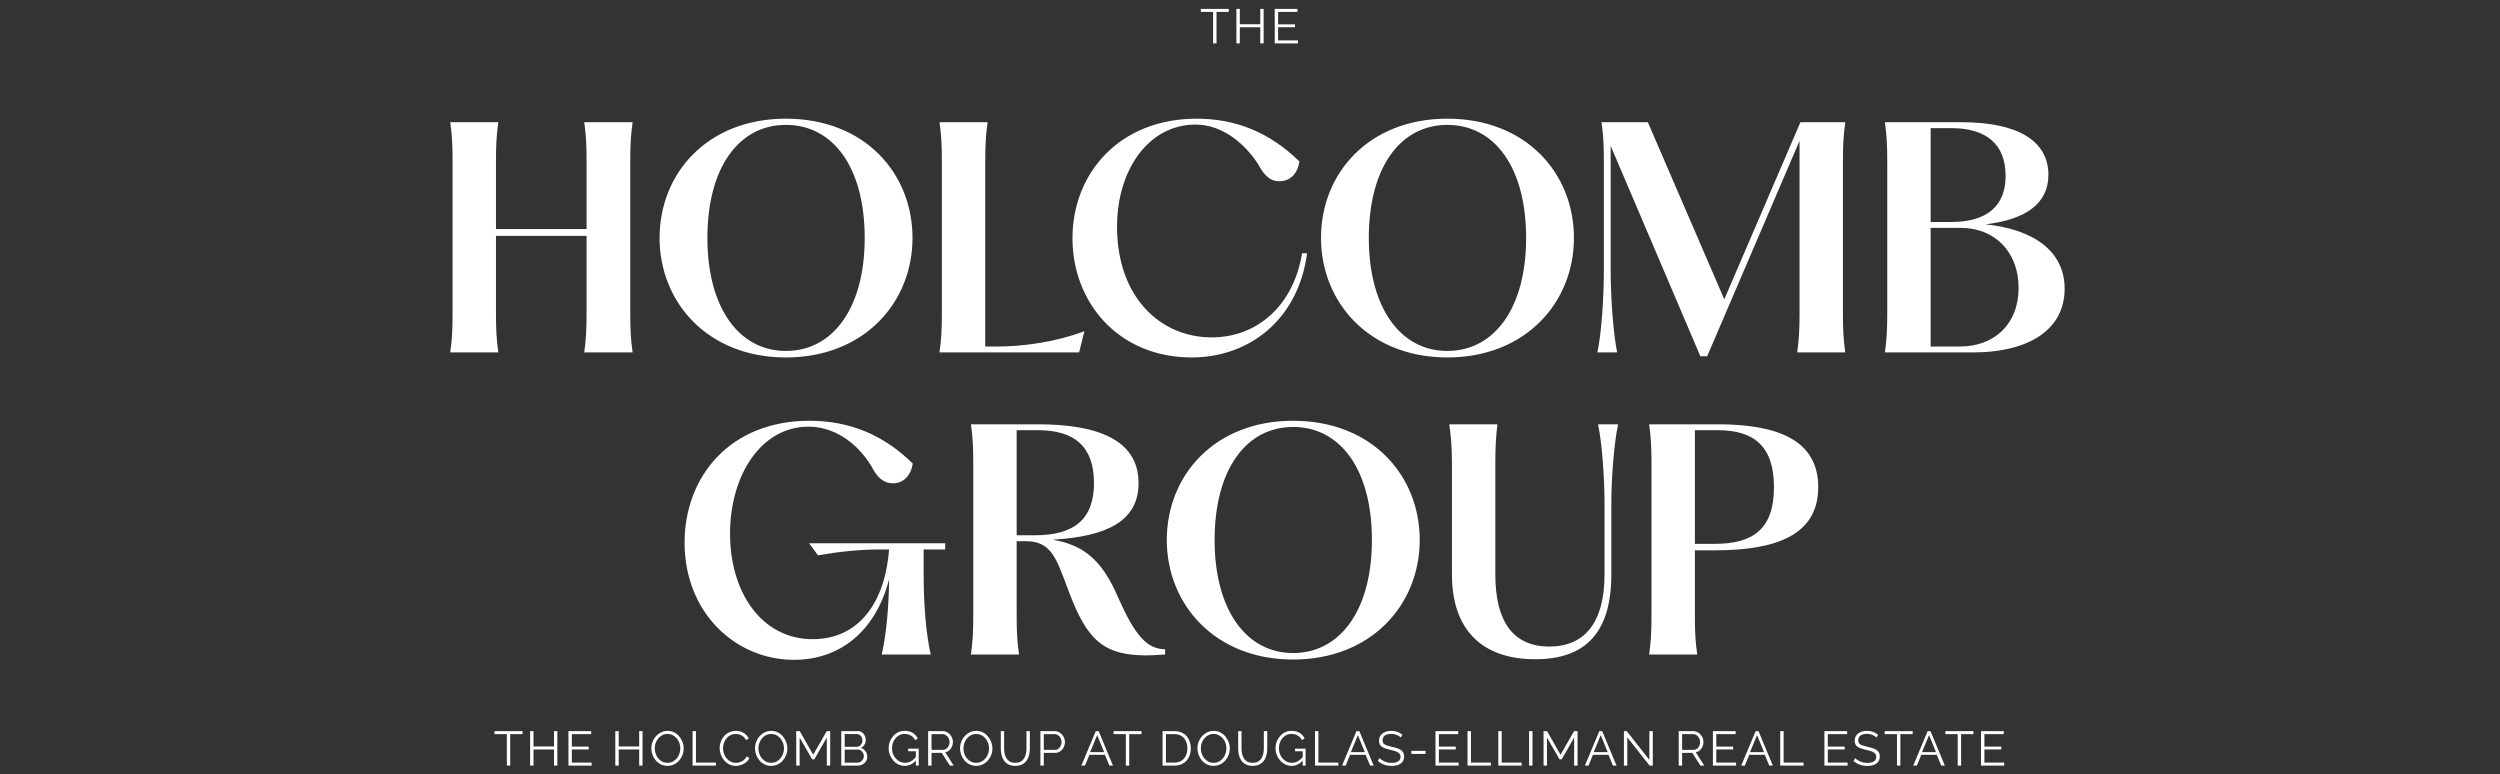<svg width="720" height="223" viewBox="0 0 720 223" fill="none" xmlns="http://www.w3.org/2000/svg">
<rect x="0" y="0" width="720" height="223" fill="#333333" stroke="none"/>
<path d="M353.896 3.428H350.354V12.5H349.374V3.428H345.832V2.56H353.896V3.428ZM363.925 2.56V12.5H362.959V7.852H357.065V12.5H356.085V2.56H357.065V6.984H362.959V2.56H363.925ZM373.799 11.632V12.5H367.121V2.56H373.673V3.428H368.101V7.012H372.959V7.838H368.101V11.632H373.799Z" fill="white"/>
<path d="M168.254 101.5C168.764 98.015 168.934 94.955 168.934 90.28V67.925H142.839V90.28C142.839 94.955 143.009 98.015 143.519 101.5H129.664C130.174 98.015 130.344 94.955 130.344 90.28V46.42C130.344 41.745 130.174 38.685 129.664 35.2H143.519C143.009 38.685 142.839 41.745 142.839 46.42V65.97H168.934V46.42C168.934 41.745 168.764 38.685 168.254 35.2H182.194C181.684 38.685 181.514 41.745 181.514 46.42V90.28C181.514 94.955 181.684 98.015 182.194 101.5H168.254ZM226.338 102.945C203.813 102.945 189.958 87.05 189.958 68.52C189.958 49.905 203.728 34.18 226.338 34.18C249.033 34.18 262.803 49.905 262.803 68.52C262.803 87.05 248.948 102.945 226.338 102.945ZM203.728 68.52C203.728 88.75 212.908 101.075 226.338 101.075C239.853 101.075 249.033 88.75 249.033 68.52C249.033 48.205 239.938 35.965 226.338 35.965C212.823 35.965 203.728 48.205 203.728 68.52ZM270.575 101.5C271.085 98.015 271.255 94.955 271.255 90.28V46.42C271.255 41.745 271.085 38.685 270.575 35.2H284.43C283.92 38.685 283.75 41.745 283.75 46.42V99.8H286.98C294.8 99.8 303.98 98.525 312.31 95.38L310.78 101.5H270.575ZM343.212 102.945C322.047 102.945 308.872 87.05 308.872 68.605C308.872 49.99 322.302 34.18 344.657 34.18C355.877 34.18 365.652 38.09 374.237 46.505C373.812 49.65 371.857 52.2 368.457 52.2C365.397 52.2 363.782 49.905 362.337 47.27C358.597 41.49 352.137 35.88 344.317 35.88C330.802 35.88 321.707 48.885 321.707 65.29C321.707 85.435 334.032 97.165 348.992 97.165C361.997 97.165 372.537 88.07 375.002 72.94H376.447C373.812 92.49 359.362 102.945 343.212 102.945ZM416.828 102.945C394.303 102.945 380.448 87.05 380.448 68.52C380.448 49.905 394.218 34.18 416.828 34.18C439.523 34.18 453.293 49.905 453.293 68.52C453.293 87.05 439.438 102.945 416.828 102.945ZM394.218 68.52C394.218 88.75 403.398 101.075 416.828 101.075C430.343 101.075 439.523 88.75 439.523 68.52C439.523 48.205 430.428 35.965 416.828 35.965C403.313 35.965 394.218 48.205 394.218 68.52ZM489.709 102.605L463.869 42V77.615C463.869 85.86 464.634 95.975 465.739 101.5H460.044C461.234 95.975 461.914 85.86 461.914 77.53V46.42C461.914 41.66 461.744 38.685 461.234 35.2H474.579L496.594 86.2L518.524 35.2H531.444C530.934 38.685 530.764 41.745 530.764 46.42V90.28C530.764 94.955 530.934 98.015 531.444 101.5H517.589C518.099 98.015 518.269 94.955 518.269 90.28V40.555L491.664 102.605H489.709ZM542.85 101.5C543.36 98.015 543.53 94.955 543.53 90.28V46.42C543.53 41.745 543.36 38.685 542.85 35.2H564.95C581.1 35.2 589.94 40.555 589.94 50.33C589.94 58.83 583.14 63.25 571.835 64.61C585.265 65.97 594.615 72.09 594.615 83.14C594.615 94.615 584.84 101.5 568.01 101.5H542.85ZM556.025 99.8H564.44C574.3 99.8 581.355 93.425 581.355 82.885C581.355 72.94 574.895 65.63 564.61 65.63H556.025V99.8ZM556.025 63.93H561.975C572.515 63.93 577.615 59.085 577.615 50.67C577.615 41.405 571.92 36.9 561.975 36.9H556.025V63.93ZM228.695 190.03C211.78 190.03 197.16 176.43 197.16 156.285C197.16 137.245 210.25 121.18 233.115 121.18C244.845 121.18 254.62 125.345 262.865 133.505C262.355 136.99 260.145 139.2 257.17 139.2C254.62 139.2 252.665 137.67 250.965 134.27C246.46 126.875 239.66 122.88 232.86 122.88C219.09 122.88 210.25 136.99 210.25 153.735C210.25 170.48 219.26 184.08 234.05 184.08C247.31 184.08 254.875 173.625 256.065 158.24H253.345C247.65 158.24 241.275 158.92 235.58 159.94L233.03 156.455H272.215V158.24H266.01V165.38C266.01 173.54 266.605 182.125 268.05 188.5H253.94C255.3 182.55 255.98 174.56 256.065 166.825C252.07 182.21 241.53 190.03 228.695 190.03ZM329.858 188.755C318.468 188.67 313.878 184.675 309.288 174.05C304.613 162.915 304.103 155.86 295.433 155.86H292.798V177.28C292.798 181.955 292.968 185.015 293.478 188.5H279.623C280.133 185.015 280.303 181.955 280.303 177.28V133.42C280.303 128.745 280.133 125.685 279.623 122.2H299.003C315.663 122.2 327.903 126.45 327.903 139.115C327.903 149.995 318.978 154.5 303.168 155.435C311.583 156.88 317.193 160.79 321.953 171.925C326.798 182.89 330.283 186.97 335.553 186.97V188.5C332.918 188.67 331.303 188.755 329.858 188.755ZM292.798 154.16H298.068C309.033 154.16 315.068 149.825 315.068 139.115C315.068 128.405 309.203 123.9 299.003 123.9H292.798V154.16ZM372.415 189.945C349.89 189.945 336.035 174.05 336.035 155.52C336.035 136.905 349.805 121.18 372.415 121.18C395.11 121.18 408.88 136.905 408.88 155.52C408.88 174.05 395.025 189.945 372.415 189.945ZM349.805 155.52C349.805 175.75 358.985 188.075 372.415 188.075C385.93 188.075 395.11 175.75 395.11 155.52C395.11 135.205 386.015 122.965 372.415 122.965C358.9 122.965 349.805 135.205 349.805 155.52ZM442.13 189.86C426.915 189.86 418.16 181.445 418.16 165.465V133.42C418.16 128.83 417.905 125.94 417.395 122.2H431.25C430.825 125.855 430.655 128.83 430.655 133.42V165.465C430.655 178.725 435.585 186.205 446.21 186.205C456.41 186.205 462.105 179.235 462.105 165.465V145.32C462.105 137.245 461.34 127.3 460.235 122.2H466.015C464.91 127.3 464.06 137.16 464.06 145.32V165.465C464.06 181.87 456.92 189.86 442.13 189.86ZM474.947 188.5C475.457 185.015 475.627 181.955 475.627 177.28V133.42C475.627 128.745 475.457 125.685 474.947 122.2H494.752C511.412 122.2 523.652 126.45 523.652 140.305C523.652 154.16 511.412 158.495 493.902 158.495H488.122V177.28C488.122 181.955 488.292 185.015 488.802 188.5H474.947ZM488.122 156.625H493.902C505.037 156.625 510.902 152.205 510.902 140.305C510.902 128.405 505.037 123.9 494.752 123.9H488.122V156.625Z" fill="white"/>
<path d="M150.486 211.428H146.944V220.5H145.964V211.428H142.422V210.56H150.486V211.428ZM160.515 210.56V220.5H159.549V215.852H153.655V220.5H152.675V210.56H153.655V214.984H159.549V210.56H160.515ZM170.389 219.632V220.5H163.711V210.56H170.263V211.428H164.691V215.012H169.549V215.838H164.691V219.632H170.389ZM185.05 210.56V220.5H184.084V215.852H178.19V220.5H177.21V210.56H178.19V214.984H184.084V210.56H185.05ZM192.25 220.57C191.55 220.57 190.916 220.43 190.346 220.15C189.777 219.87 189.287 219.492 188.876 219.016C188.466 218.531 188.148 217.989 187.924 217.392C187.7 216.785 187.588 216.165 187.588 215.53C187.588 214.867 187.705 214.237 187.938 213.64C188.172 213.033 188.498 212.497 188.918 212.03C189.348 211.554 189.847 211.181 190.416 210.91C190.986 210.63 191.602 210.49 192.264 210.49C192.964 210.49 193.599 210.635 194.168 210.924C194.738 211.213 195.223 211.601 195.624 212.086C196.035 212.571 196.352 213.113 196.576 213.71C196.8 214.307 196.912 214.919 196.912 215.544C196.912 216.207 196.796 216.841 196.562 217.448C196.329 218.045 196.002 218.582 195.582 219.058C195.162 219.525 194.668 219.893 194.098 220.164C193.529 220.435 192.913 220.57 192.25 220.57ZM188.568 215.53C188.568 216.071 188.657 216.594 188.834 217.098C189.012 217.593 189.264 218.036 189.59 218.428C189.917 218.811 190.304 219.119 190.752 219.352C191.21 219.576 191.709 219.688 192.25 219.688C192.82 219.688 193.328 219.571 193.776 219.338C194.234 219.095 194.621 218.778 194.938 218.386C195.265 217.985 195.512 217.537 195.68 217.042C195.848 216.547 195.932 216.043 195.932 215.53C195.932 214.989 195.844 214.471 195.666 213.976C195.489 213.481 195.232 213.038 194.896 212.646C194.57 212.254 194.182 211.946 193.734 211.722C193.286 211.498 192.792 211.386 192.25 211.386C191.69 211.386 191.182 211.503 190.724 211.736C190.276 211.969 189.889 212.287 189.562 212.688C189.245 213.08 188.998 213.523 188.82 214.018C188.652 214.513 188.568 215.017 188.568 215.53ZM199.46 220.5V210.56H200.44V219.632H206.18V220.5H199.46ZM207.254 215.46C207.254 214.853 207.356 214.261 207.562 213.682C207.776 213.094 208.084 212.562 208.486 212.086C208.887 211.601 209.382 211.218 209.97 210.938C210.558 210.649 211.225 210.504 211.972 210.504C212.858 210.504 213.614 210.709 214.24 211.12C214.874 211.521 215.341 212.039 215.64 212.674L214.87 213.15C214.655 212.711 214.384 212.366 214.058 212.114C213.731 211.853 213.381 211.666 213.008 211.554C212.644 211.442 212.28 211.386 211.916 211.386C211.318 211.386 210.791 211.507 210.334 211.75C209.876 211.983 209.489 212.301 209.172 212.702C208.864 213.094 208.63 213.537 208.472 214.032C208.313 214.517 208.234 215.012 208.234 215.516C208.234 216.067 208.327 216.594 208.514 217.098C208.7 217.602 208.962 218.05 209.298 218.442C209.634 218.825 210.026 219.133 210.474 219.366C210.931 219.59 211.426 219.702 211.958 219.702C212.331 219.702 212.714 219.637 213.106 219.506C213.498 219.375 213.862 219.175 214.198 218.904C214.543 218.633 214.818 218.283 215.024 217.854L215.836 218.274C215.63 218.769 215.313 219.189 214.884 219.534C214.454 219.879 213.974 220.141 213.442 220.318C212.919 220.495 212.406 220.584 211.902 220.584C211.22 220.584 210.595 220.439 210.026 220.15C209.456 219.851 208.962 219.459 208.542 218.974C208.131 218.479 207.814 217.929 207.59 217.322C207.366 216.706 207.254 216.085 207.254 215.46ZM222.104 220.57C221.404 220.57 220.769 220.43 220.2 220.15C219.631 219.87 219.141 219.492 218.73 219.016C218.319 218.531 218.002 217.989 217.778 217.392C217.554 216.785 217.442 216.165 217.442 215.53C217.442 214.867 217.559 214.237 217.792 213.64C218.025 213.033 218.352 212.497 218.772 212.03C219.201 211.554 219.701 211.181 220.27 210.91C220.839 210.63 221.455 210.49 222.118 210.49C222.818 210.49 223.453 210.635 224.022 210.924C224.591 211.213 225.077 211.601 225.478 212.086C225.889 212.571 226.206 213.113 226.43 213.71C226.654 214.307 226.766 214.919 226.766 215.544C226.766 216.207 226.649 216.841 226.416 217.448C226.183 218.045 225.856 218.582 225.436 219.058C225.016 219.525 224.521 219.893 223.952 220.164C223.383 220.435 222.767 220.57 222.104 220.57ZM218.422 215.53C218.422 216.071 218.511 216.594 218.688 217.098C218.865 217.593 219.117 218.036 219.444 218.428C219.771 218.811 220.158 219.119 220.606 219.352C221.063 219.576 221.563 219.688 222.104 219.688C222.673 219.688 223.182 219.571 223.63 219.338C224.087 219.095 224.475 218.778 224.792 218.386C225.119 217.985 225.366 217.537 225.534 217.042C225.702 216.547 225.786 216.043 225.786 215.53C225.786 214.989 225.697 214.471 225.52 213.976C225.343 213.481 225.086 213.038 224.75 212.646C224.423 212.254 224.036 211.946 223.588 211.722C223.14 211.498 222.645 211.386 222.104 211.386C221.544 211.386 221.035 211.503 220.578 211.736C220.13 211.969 219.743 212.287 219.416 212.688C219.099 213.08 218.851 213.523 218.674 214.018C218.506 214.513 218.422 215.017 218.422 215.53ZM238.12 220.5V212.408L234.522 218.694H233.906L230.294 212.408V220.5H229.314V210.56H230.322L234.2 217.364L238.106 210.56H239.1V220.5H238.12ZM249.767 217.938C249.767 218.433 249.641 218.876 249.389 219.268C249.137 219.651 248.796 219.954 248.367 220.178C247.947 220.393 247.485 220.5 246.981 220.5H242.291V210.56H247.079C247.546 210.56 247.947 210.686 248.283 210.938C248.628 211.181 248.89 211.498 249.067 211.89C249.254 212.273 249.347 212.674 249.347 213.094C249.347 213.589 249.221 214.046 248.969 214.466C248.717 214.886 248.367 215.199 247.919 215.404C248.488 215.572 248.936 215.885 249.263 216.342C249.599 216.799 249.767 217.331 249.767 217.938ZM248.787 217.77C248.787 217.434 248.712 217.126 248.563 216.846C248.414 216.557 248.208 216.323 247.947 216.146C247.695 215.969 247.406 215.88 247.079 215.88H243.271V219.646H246.981C247.317 219.646 247.62 219.557 247.891 219.38C248.162 219.203 248.376 218.974 248.535 218.694C248.703 218.405 248.787 218.097 248.787 217.77ZM243.271 211.414V215.082H246.687C247.014 215.082 247.303 214.998 247.555 214.83C247.807 214.653 248.008 214.424 248.157 214.144C248.306 213.864 248.381 213.565 248.381 213.248C248.381 212.912 248.311 212.609 248.171 212.338C248.031 212.058 247.84 211.834 247.597 211.666C247.354 211.498 247.079 211.414 246.771 211.414H243.271ZM260.574 220.57C259.911 220.57 259.295 220.43 258.726 220.15C258.156 219.861 257.662 219.473 257.242 218.988C256.822 218.503 256.495 217.961 256.262 217.364C256.038 216.767 255.926 216.151 255.926 215.516C255.926 214.844 256.038 214.209 256.262 213.612C256.495 213.005 256.817 212.469 257.228 212.002C257.638 211.535 258.124 211.167 258.684 210.896C259.244 210.625 259.855 210.49 260.518 210.49C261.498 210.49 262.296 210.691 262.912 211.092C263.528 211.493 263.994 212.016 264.312 212.66L263.556 213.164C263.238 212.548 262.814 212.095 262.282 211.806C261.75 211.517 261.157 211.372 260.504 211.372C259.953 211.372 259.454 211.489 259.006 211.722C258.567 211.955 258.189 212.268 257.872 212.66C257.554 213.052 257.312 213.495 257.144 213.99C256.985 214.485 256.906 214.998 256.906 215.53C256.906 216.09 256.999 216.622 257.186 217.126C257.372 217.621 257.638 218.064 257.984 218.456C258.329 218.839 258.726 219.142 259.174 219.366C259.631 219.581 260.121 219.688 260.644 219.688C261.25 219.688 261.824 219.539 262.366 219.24C262.907 218.932 263.425 218.461 263.92 217.826V218.862C262.977 220.001 261.862 220.57 260.574 220.57ZM263.766 216.37H261.554V215.614H264.592V220.5H263.766V216.37ZM267.305 220.5V210.56H271.505C271.935 210.56 272.327 210.649 272.681 210.826C273.036 211.003 273.344 211.246 273.605 211.554C273.876 211.853 274.081 212.189 274.221 212.562C274.371 212.926 274.445 213.299 274.445 213.682C274.445 214.158 274.352 214.606 274.165 215.026C273.988 215.446 273.731 215.801 273.395 216.09C273.069 216.379 272.681 216.571 272.233 216.664L274.669 220.5H273.563L271.225 216.832H268.285V220.5H267.305ZM268.285 215.964H271.533C271.925 215.964 272.266 215.857 272.555 215.642C272.845 215.427 273.069 215.147 273.227 214.802C273.386 214.447 273.465 214.074 273.465 213.682C273.465 213.281 273.372 212.912 273.185 212.576C273.008 212.231 272.765 211.955 272.457 211.75C272.159 211.535 271.823 211.428 271.449 211.428H268.285V215.964ZM281.156 220.57C280.456 220.57 279.821 220.43 279.252 220.15C278.682 219.87 278.192 219.492 277.782 219.016C277.371 218.531 277.054 217.989 276.83 217.392C276.606 216.785 276.494 216.165 276.494 215.53C276.494 214.867 276.61 214.237 276.844 213.64C277.077 213.033 277.404 212.497 277.824 212.03C278.253 211.554 278.752 211.181 279.322 210.91C279.891 210.63 280.507 210.49 281.17 210.49C281.87 210.49 282.504 210.635 283.074 210.924C283.643 211.213 284.128 211.601 284.53 212.086C284.94 212.571 285.258 213.113 285.482 213.71C285.706 214.307 285.818 214.919 285.818 215.544C285.818 216.207 285.701 216.841 285.468 217.448C285.234 218.045 284.908 218.582 284.488 219.058C284.068 219.525 283.573 219.893 283.004 220.164C282.434 220.435 281.818 220.57 281.156 220.57ZM277.474 215.53C277.474 216.071 277.562 216.594 277.74 217.098C277.917 217.593 278.169 218.036 278.496 218.428C278.822 218.811 279.21 219.119 279.658 219.352C280.115 219.576 280.614 219.688 281.156 219.688C281.725 219.688 282.234 219.571 282.682 219.338C283.139 219.095 283.526 218.778 283.844 218.386C284.17 217.985 284.418 217.537 284.586 217.042C284.754 216.547 284.838 216.043 284.838 215.53C284.838 214.989 284.749 214.471 284.572 213.976C284.394 213.481 284.138 213.038 283.802 212.646C283.475 212.254 283.088 211.946 282.64 211.722C282.192 211.498 281.697 211.386 281.156 211.386C280.596 211.386 280.087 211.503 279.63 211.736C279.182 211.969 278.794 212.287 278.468 212.688C278.15 213.08 277.903 213.523 277.726 214.018C277.558 214.513 277.474 215.017 277.474 215.53ZM292.411 220.57C291.627 220.57 290.965 220.43 290.423 220.15C289.882 219.87 289.453 219.497 289.135 219.03C288.818 218.554 288.585 218.017 288.435 217.42C288.295 216.823 288.225 216.207 288.225 215.572V210.56H289.191V215.572C289.191 216.085 289.243 216.589 289.345 217.084C289.457 217.579 289.635 218.022 289.877 218.414C290.12 218.806 290.447 219.119 290.857 219.352C291.268 219.576 291.781 219.688 292.397 219.688C293.032 219.688 293.555 219.571 293.965 219.338C294.385 219.095 294.712 218.778 294.945 218.386C295.188 217.994 295.361 217.555 295.463 217.07C295.566 216.575 295.617 216.076 295.617 215.572V210.56H296.597V215.572C296.597 216.235 296.523 216.869 296.373 217.476C296.224 218.083 295.981 218.615 295.645 219.072C295.319 219.529 294.889 219.893 294.357 220.164C293.825 220.435 293.177 220.57 292.411 220.57ZM299.634 220.5V210.56H303.75C304.179 210.56 304.571 210.649 304.926 210.826C305.29 211.003 305.602 211.246 305.864 211.554C306.125 211.853 306.33 212.189 306.48 212.562C306.629 212.926 306.704 213.299 306.704 213.682C306.704 214.223 306.582 214.737 306.34 215.222C306.106 215.698 305.775 216.085 305.346 216.384C304.916 216.683 304.412 216.832 303.834 216.832H300.614V220.5H299.634ZM300.614 215.964H303.792C304.184 215.964 304.524 215.857 304.814 215.642C305.103 215.427 305.327 215.147 305.486 214.802C305.644 214.457 305.724 214.083 305.724 213.682C305.724 213.271 305.63 212.893 305.444 212.548C305.257 212.203 305.01 211.932 304.702 211.736C304.403 211.531 304.072 211.428 303.708 211.428H300.614V215.964ZM315.584 210.56H316.41L320.54 220.5H319.504L318.216 217.392H313.75L312.476 220.5H311.426L315.584 210.56ZM317.992 216.622L315.99 211.708L313.96 216.622H317.992ZM328.764 211.428H325.222V220.5H324.242V211.428H320.7V210.56H328.764V211.428ZM334.811 220.5V210.56H338.185C339.24 210.56 340.117 210.784 340.817 211.232C341.527 211.671 342.059 212.268 342.413 213.024C342.768 213.771 342.945 214.601 342.945 215.516C342.945 216.524 342.749 217.401 342.357 218.148C341.975 218.895 341.424 219.473 340.705 219.884C339.996 220.295 339.156 220.5 338.185 220.5H334.811ZM341.965 215.516C341.965 214.723 341.816 214.018 341.517 213.402C341.228 212.786 340.803 212.305 340.243 211.96C339.683 211.605 338.997 211.428 338.185 211.428H335.791V219.632H338.185C339.007 219.632 339.697 219.45 340.257 219.086C340.817 218.722 341.242 218.232 341.531 217.616C341.821 216.991 341.965 216.291 341.965 215.516ZM349.523 220.57C348.823 220.57 348.189 220.43 347.619 220.15C347.05 219.87 346.56 219.492 346.149 219.016C345.739 218.531 345.421 217.989 345.197 217.392C344.973 216.785 344.861 216.165 344.861 215.53C344.861 214.867 344.978 214.237 345.211 213.64C345.445 213.033 345.771 212.497 346.191 212.03C346.621 211.554 347.12 211.181 347.689 210.91C348.259 210.63 348.875 210.49 349.537 210.49C350.237 210.49 350.872 210.635 351.441 210.924C352.011 211.213 352.496 211.601 352.897 212.086C353.308 212.571 353.625 213.113 353.849 213.71C354.073 214.307 354.185 214.919 354.185 215.544C354.185 216.207 354.069 216.841 353.835 217.448C353.602 218.045 353.275 218.582 352.855 219.058C352.435 219.525 351.941 219.893 351.371 220.164C350.802 220.435 350.186 220.57 349.523 220.57ZM345.841 215.53C345.841 216.071 345.93 216.594 346.107 217.098C346.285 217.593 346.537 218.036 346.863 218.428C347.19 218.811 347.577 219.119 348.025 219.352C348.483 219.576 348.982 219.688 349.523 219.688C350.093 219.688 350.601 219.571 351.049 219.338C351.507 219.095 351.894 218.778 352.211 218.386C352.538 217.985 352.785 217.537 352.953 217.042C353.121 216.547 353.205 216.043 353.205 215.53C353.205 214.989 353.117 214.471 352.939 213.976C352.762 213.481 352.505 213.038 352.169 212.646C351.843 212.254 351.455 211.946 351.007 211.722C350.559 211.498 350.065 211.386 349.523 211.386C348.963 211.386 348.455 211.503 347.997 211.736C347.549 211.969 347.162 212.287 346.835 212.688C346.518 213.08 346.271 213.523 346.093 214.018C345.925 214.513 345.841 215.017 345.841 215.53ZM360.779 220.57C359.995 220.57 359.332 220.43 358.791 220.15C358.25 219.87 357.82 219.497 357.503 219.03C357.186 218.554 356.952 218.017 356.803 217.42C356.663 216.823 356.593 216.207 356.593 215.572V210.56H357.559V215.572C357.559 216.085 357.61 216.589 357.713 217.084C357.825 217.579 358.002 218.022 358.245 218.414C358.488 218.806 358.814 219.119 359.225 219.352C359.636 219.576 360.149 219.688 360.765 219.688C361.4 219.688 361.922 219.571 362.333 219.338C362.753 219.095 363.08 218.778 363.313 218.386C363.556 217.994 363.728 217.555 363.831 217.07C363.934 216.575 363.985 216.076 363.985 215.572V210.56H364.965V215.572C364.965 216.235 364.89 216.869 364.741 217.476C364.592 218.083 364.349 218.615 364.013 219.072C363.686 219.529 363.257 219.893 362.725 220.164C362.193 220.435 361.544 220.57 360.779 220.57ZM371.991 220.57C371.329 220.57 370.713 220.43 370.143 220.15C369.574 219.861 369.079 219.473 368.659 218.988C368.239 218.503 367.913 217.961 367.679 217.364C367.455 216.767 367.343 216.151 367.343 215.516C367.343 214.844 367.455 214.209 367.679 213.612C367.913 213.005 368.235 212.469 368.645 212.002C369.056 211.535 369.541 211.167 370.101 210.896C370.661 210.625 371.273 210.49 371.935 210.49C372.915 210.49 373.713 210.691 374.329 211.092C374.945 211.493 375.412 212.016 375.729 212.66L374.973 213.164C374.656 212.548 374.231 212.095 373.699 211.806C373.167 211.517 372.575 211.372 371.921 211.372C371.371 211.372 370.871 211.489 370.423 211.722C369.985 211.955 369.607 212.268 369.289 212.66C368.972 213.052 368.729 213.495 368.561 213.99C368.403 214.485 368.323 214.998 368.323 215.53C368.323 216.09 368.417 216.622 368.603 217.126C368.79 217.621 369.056 218.064 369.401 218.456C369.747 218.839 370.143 219.142 370.591 219.366C371.049 219.581 371.539 219.688 372.061 219.688C372.668 219.688 373.242 219.539 373.783 219.24C374.325 218.932 374.843 218.461 375.337 217.826V218.862C374.395 220.001 373.279 220.57 371.991 220.57ZM375.183 216.37H372.971V215.614H376.009V220.5H375.183V216.37ZM378.723 220.5V210.56H379.703V219.632H385.443V220.5H378.723ZM390.665 210.56H391.491L395.621 220.5H394.585L393.297 217.392H388.831L387.557 220.5H386.507L390.665 210.56ZM393.073 216.622L391.071 211.708L389.041 216.622H393.073ZM403.419 212.422C403.279 212.263 403.116 212.123 402.929 212.002C402.742 211.871 402.532 211.759 402.299 211.666C402.066 211.573 401.814 211.498 401.543 211.442C401.282 211.386 401.002 211.358 400.703 211.358C399.835 211.358 399.196 211.526 398.785 211.862C398.384 212.189 398.183 212.637 398.183 213.206C398.183 213.598 398.276 213.906 398.463 214.13C398.659 214.354 398.962 214.536 399.373 214.676C399.784 214.816 400.306 214.961 400.941 215.11C401.65 215.259 402.262 215.437 402.775 215.642C403.288 215.847 403.685 216.127 403.965 216.482C404.245 216.827 404.385 217.299 404.385 217.896C404.385 218.353 404.296 218.75 404.119 219.086C403.942 219.422 403.694 219.702 403.377 219.926C403.06 220.15 402.682 220.318 402.243 220.43C401.804 220.533 401.324 220.584 400.801 220.584C400.288 220.584 399.793 220.533 399.317 220.43C398.85 220.318 398.407 220.159 397.987 219.954C397.567 219.739 397.175 219.469 396.811 219.142L397.301 218.344C397.478 218.531 397.688 218.708 397.931 218.876C398.183 219.035 398.458 219.179 398.757 219.31C399.065 219.441 399.392 219.543 399.737 219.618C400.092 219.683 400.456 219.716 400.829 219.716C401.622 219.716 402.238 219.571 402.677 219.282C403.125 218.993 403.349 218.563 403.349 217.994C403.349 217.583 403.237 217.257 403.013 217.014C402.789 216.762 402.453 216.557 402.005 216.398C401.557 216.239 401.006 216.085 400.353 215.936C399.662 215.777 399.079 215.6 398.603 215.404C398.127 215.208 397.768 214.951 397.525 214.634C397.292 214.307 397.175 213.878 397.175 213.346C397.175 212.73 397.324 212.212 397.623 211.792C397.931 211.363 398.351 211.041 398.883 210.826C399.415 210.602 400.026 210.49 400.717 210.49C401.156 210.49 401.562 210.537 401.935 210.63C402.318 210.714 402.668 210.84 402.985 211.008C403.312 211.176 403.615 211.386 403.895 211.638L403.419 212.422ZM406.477 217.126V216.244H410.565V217.126H406.477ZM420.097 219.632V220.5H413.419V210.56H419.971V211.428H414.399V215.012H419.257V215.838H414.399V219.632H420.097ZM422.65 220.5V210.56H423.63V219.632H429.37V220.5H422.65ZM431.513 220.5V210.56H432.493V219.632H438.233V220.5H431.513ZM440.375 220.5V210.56H441.355V220.5H440.375ZM453.353 220.5V212.408L449.755 218.694H449.139L445.527 212.408V220.5H444.547V210.56H445.555L449.433 217.364L453.339 210.56H454.333V220.5H453.353ZM460.605 210.56H461.431L465.561 220.5H464.525L463.237 217.392H458.771L457.497 220.5H456.447L460.605 210.56ZM463.013 216.622L461.011 211.708L458.981 216.622H463.013ZM468.666 212.366V220.5H467.686V210.56H468.498L475.022 218.848V210.574H476.002V220.5H475.092L468.666 212.366ZM483.468 220.5V210.56H487.668C488.098 210.56 488.49 210.649 488.844 210.826C489.199 211.003 489.507 211.246 489.768 211.554C490.039 211.853 490.244 212.189 490.384 212.562C490.534 212.926 490.608 213.299 490.608 213.682C490.608 214.158 490.515 214.606 490.328 215.026C490.151 215.446 489.894 215.801 489.558 216.09C489.232 216.379 488.844 216.571 488.396 216.664L490.832 220.5H489.726L487.388 216.832H484.448V220.5H483.468ZM484.448 215.964H487.696C488.088 215.964 488.429 215.857 488.718 215.642C489.008 215.427 489.232 215.147 489.39 214.802C489.549 214.447 489.628 214.074 489.628 213.682C489.628 213.281 489.535 212.912 489.348 212.576C489.171 212.231 488.928 211.955 488.62 211.75C488.322 211.535 487.986 211.428 487.612 211.428H484.448V215.964ZM499.993 219.632V220.5H493.315V210.56H499.867V211.428H494.295V215.012H499.153V215.838H494.295V219.632H499.993ZM505.626 210.56H506.452L510.582 220.5H509.546L508.258 217.392H503.792L502.518 220.5H501.468L505.626 210.56ZM508.034 216.622L506.032 211.708L504.002 216.622H508.034ZM512.707 220.5V210.56H513.687V219.632H519.427V220.5H512.707ZM532.105 219.632V220.5H525.427V210.56H531.979V211.428H526.407V215.012H531.265V215.838H526.407V219.632H532.105ZM540.414 212.422C540.274 212.263 540.111 212.123 539.924 212.002C539.737 211.871 539.527 211.759 539.294 211.666C539.061 211.573 538.809 211.498 538.538 211.442C538.277 211.386 537.997 211.358 537.698 211.358C536.83 211.358 536.191 211.526 535.78 211.862C535.379 212.189 535.178 212.637 535.178 213.206C535.178 213.598 535.271 213.906 535.458 214.13C535.654 214.354 535.957 214.536 536.368 214.676C536.779 214.816 537.301 214.961 537.936 215.11C538.645 215.259 539.257 215.437 539.77 215.642C540.283 215.847 540.68 216.127 540.96 216.482C541.24 216.827 541.38 217.299 541.38 217.896C541.38 218.353 541.291 218.75 541.114 219.086C540.937 219.422 540.689 219.702 540.372 219.926C540.055 220.15 539.677 220.318 539.238 220.43C538.799 220.533 538.319 220.584 537.796 220.584C537.283 220.584 536.788 220.533 536.312 220.43C535.845 220.318 535.402 220.159 534.982 219.954C534.562 219.739 534.17 219.469 533.806 219.142L534.296 218.344C534.473 218.531 534.683 218.708 534.926 218.876C535.178 219.035 535.453 219.179 535.752 219.31C536.06 219.441 536.387 219.543 536.732 219.618C537.087 219.683 537.451 219.716 537.824 219.716C538.617 219.716 539.233 219.571 539.672 219.282C540.12 218.993 540.344 218.563 540.344 217.994C540.344 217.583 540.232 217.257 540.008 217.014C539.784 216.762 539.448 216.557 539 216.398C538.552 216.239 538.001 216.085 537.348 215.936C536.657 215.777 536.074 215.6 535.598 215.404C535.122 215.208 534.763 214.951 534.52 214.634C534.287 214.307 534.17 213.878 534.17 213.346C534.17 212.73 534.319 212.212 534.618 211.792C534.926 211.363 535.346 211.041 535.878 210.826C536.41 210.602 537.021 210.49 537.712 210.49C538.151 210.49 538.557 210.537 538.93 210.63C539.313 210.714 539.663 210.84 539.98 211.008C540.307 211.176 540.61 211.386 540.89 211.638L540.414 212.422ZM550.85 211.428H547.308V220.5H546.328V211.428H542.786V210.56H550.85V211.428ZM555.162 210.56H555.988L560.118 220.5H559.082L557.794 217.392H553.328L552.054 220.5H551.004L555.162 210.56ZM557.57 216.622L555.568 211.708L553.538 216.622H557.57ZM568.342 211.428H564.8V220.5H563.82V211.428H560.278V210.56H568.342V211.428ZM577.209 219.632V220.5H570.531V210.56H577.083V211.428H571.511V215.012H576.369V215.838H571.511V219.632H577.209Z" fill="white"/>
</svg>
